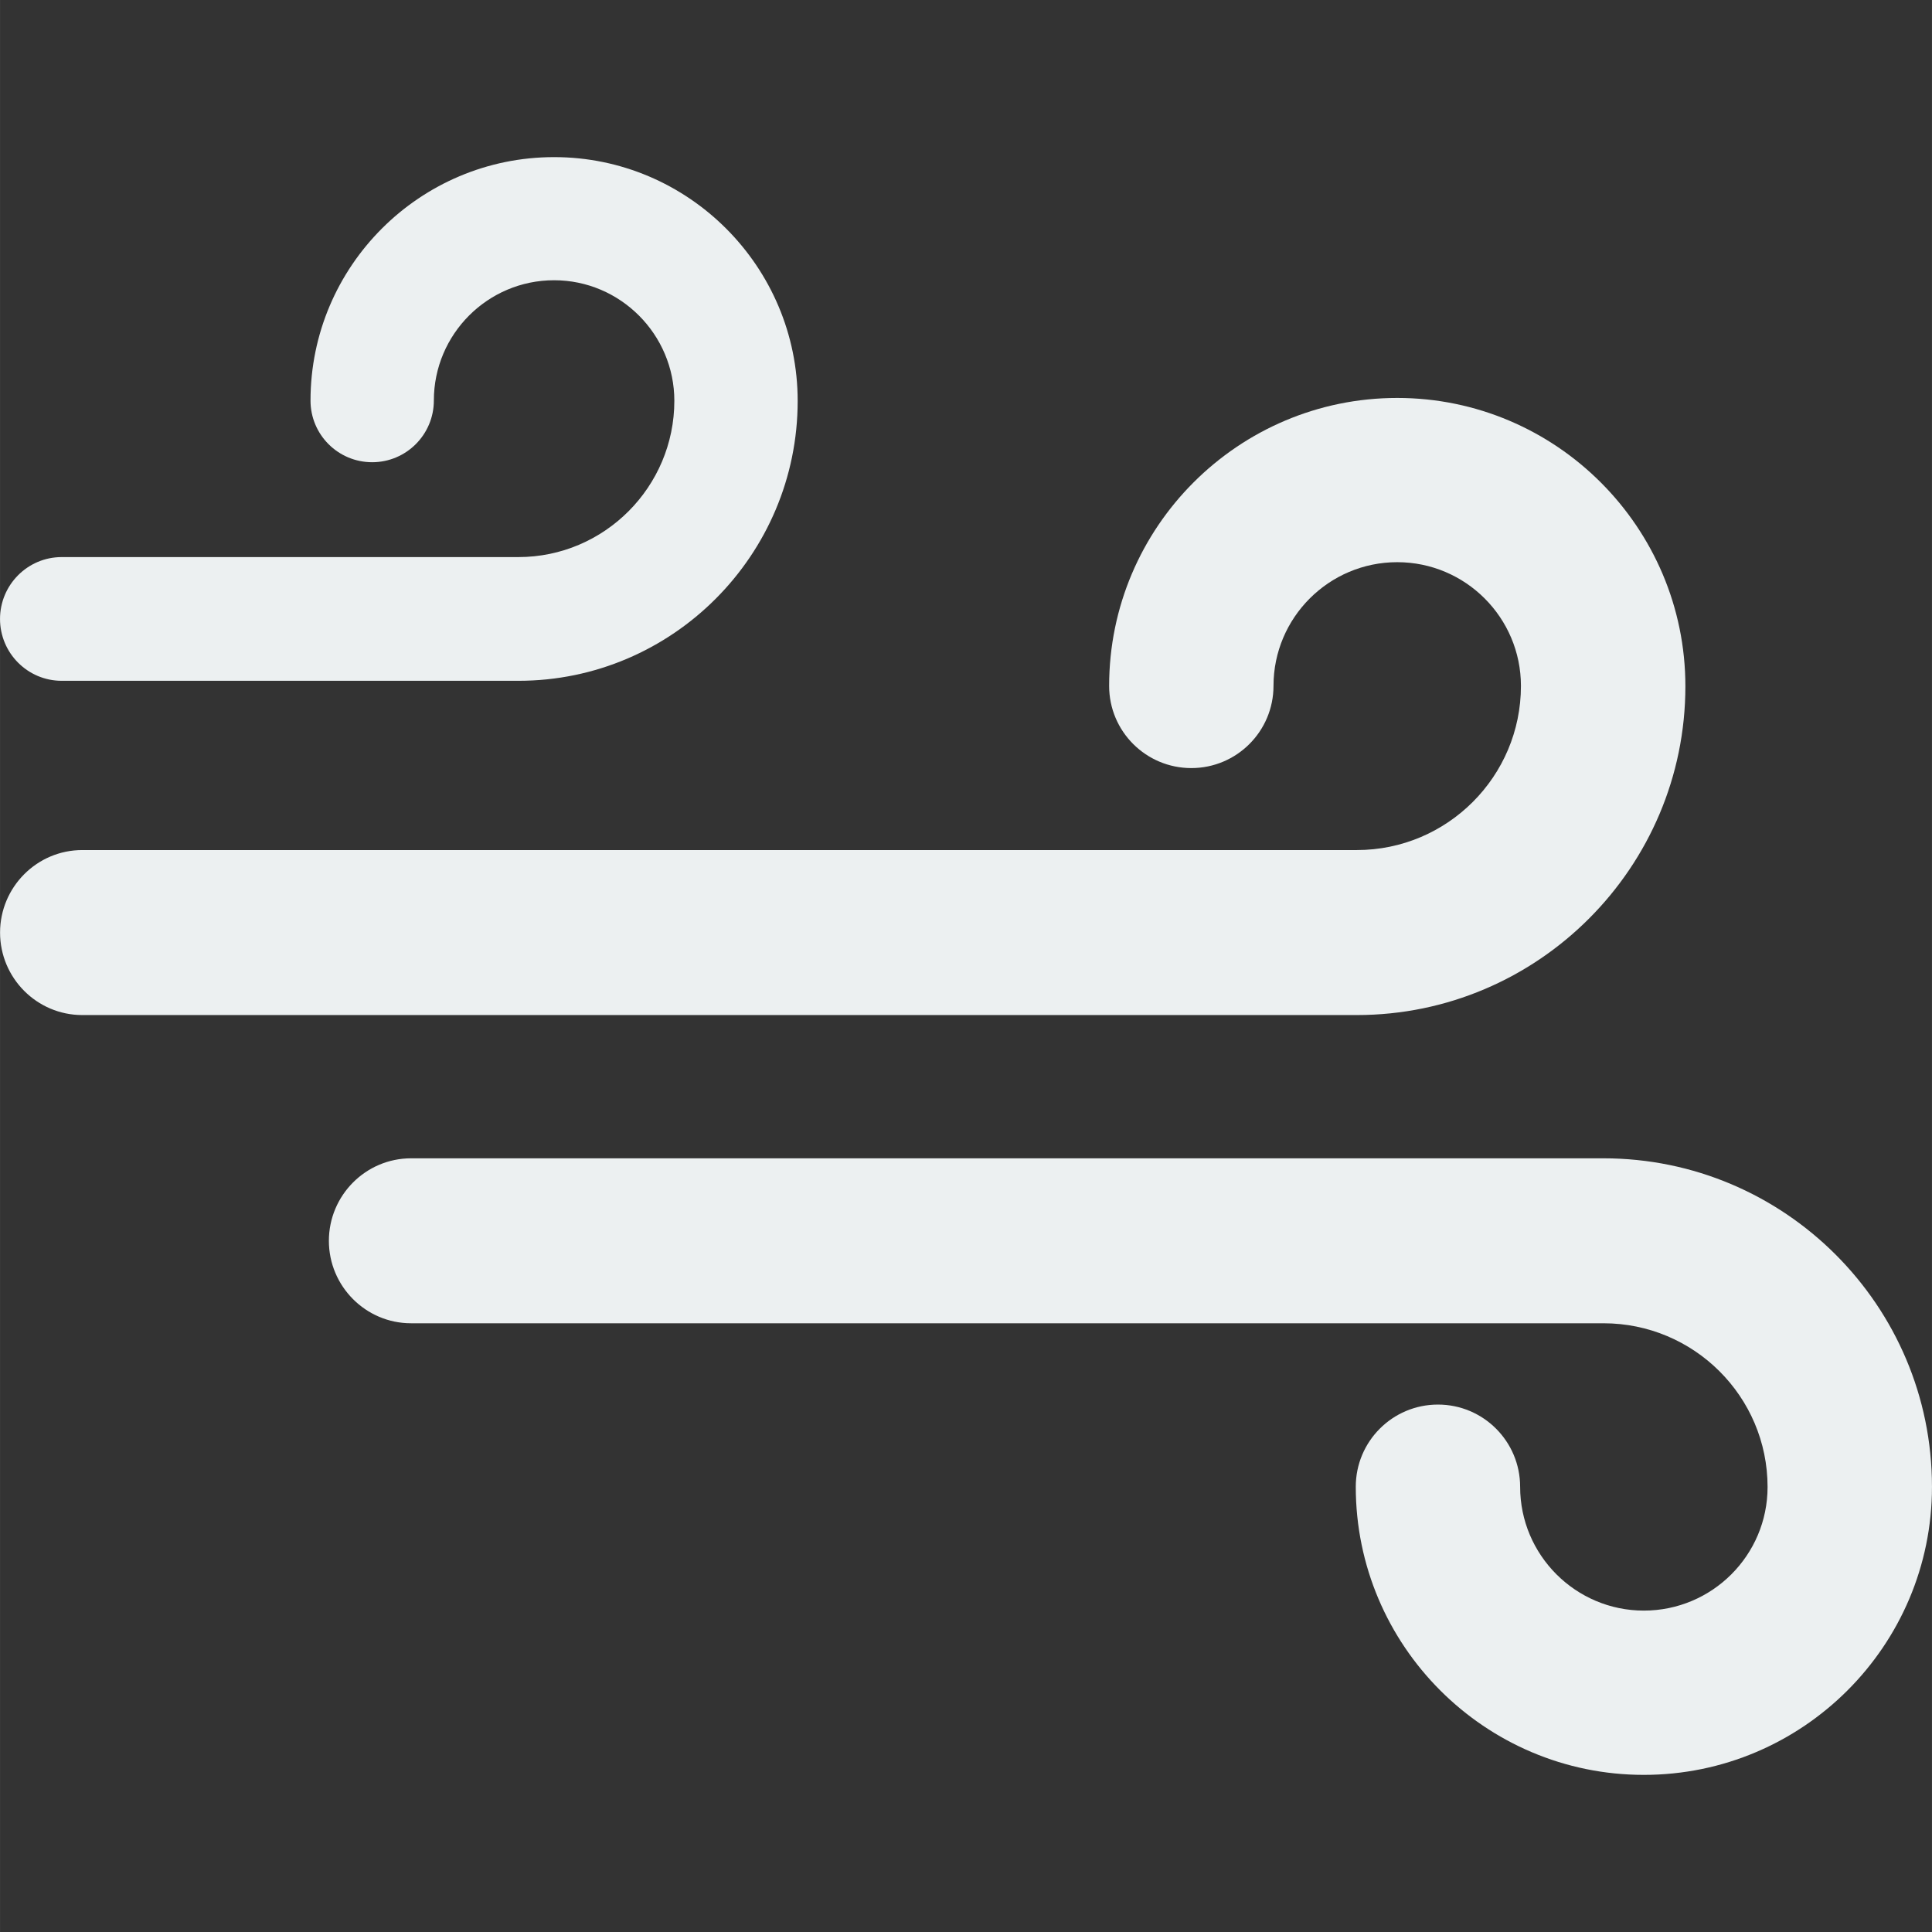 <?xml version="1.0" encoding="iso-8859-1"?>
<!-- Generator: Adobe Illustrator 16.0.0, SVG Export Plug-In . SVG Version: 6.00 Build 0)  -->
<!DOCTYPE svg PUBLIC "-//W3C//DTD SVG 1.1//EN" "http://www.w3.org/Graphics/SVG/1.1/DTD/svg11.dtd">
<svg xmlns="http://www.w3.org/2000/svg" xmlns:xlink="http://www.w3.org/1999/xlink" version="1.1" id="Capa_1" x="0px" y="0px" width="512px" height="512px" viewBox="0 0 45.864 45.865" style="enable-background:new 0 0 45.864 45.865;" xml:space="preserve">
<rect x="0" y="0" width="45.864" height="45.865" fill="#333333" stroke="none"/>
<g>
	<g>
		<path d="M40.01,16.291c0-3.771-3.07-6.844-6.841-6.844s-6.839,3.065-6.839,6.837c0,1.078,0.874,1.95,1.951,1.95    c1.078,0,1.951-0.874,1.951-1.952c0-1.618,1.316-2.936,2.937-2.936s2.937,1.318,2.937,2.938c0,2.147-1.746,3.896-3.896,3.896    H1.953c-1.078,0-1.952,0.881-1.952,1.959c0,1.078,0.874,1.958,1.952,1.958h30.258C36.51,24.097,40.01,20.591,40.01,16.291z" fill="#ecf0f1"/>
		<path d="M1.464,16.162h10.843c3.655,0,6.629-2.986,6.629-6.643c0-3.188-2.594-5.789-5.782-5.789S7.371,6.321,7.371,9.51    c0,0.809,0.655,1.463,1.464,1.463c0.808,0,1.464-0.656,1.464-1.465c0-1.574,1.28-2.855,2.854-2.855    c1.574,0,2.855,1.288,2.855,2.862c0,2.042-1.661,3.71-3.702,3.71H1.464C0.655,13.225,0,13.885,0,14.694S0.656,16.162,1.464,16.162    z" fill="#ecf0f1"/>
		<path d="M38.066,27.498H9.758c-1.077,0-1.951,0.881-1.951,1.959c0,1.077,0.874,1.957,1.951,1.957h28.308    c2.146,0,3.895,1.739,3.895,3.887c0,1.619-1.316,2.934-2.938,2.934c-1.617,0-2.936-1.318-2.936-2.938    c0-1.078-0.873-1.953-1.951-1.953s-1.951,0.873-1.951,1.951c0,3.771,3.067,6.84,6.838,6.84c3.771,0,6.841-3.066,6.841-6.838    C45.864,30.995,42.366,27.498,38.066,27.498z" fill="#ecf0f1"/>
	</g>
</g>
<g>
</g>
<g>
</g>
<g>
</g>
<g>
</g>
<g>
</g>
<g>
</g>
<g>
</g>
<g>
</g>
<g>
</g>
<g>
</g>
<g>
</g>
<g>
</g>
<g>
</g>
<g>
</g>
<g>
</g>
</svg>

